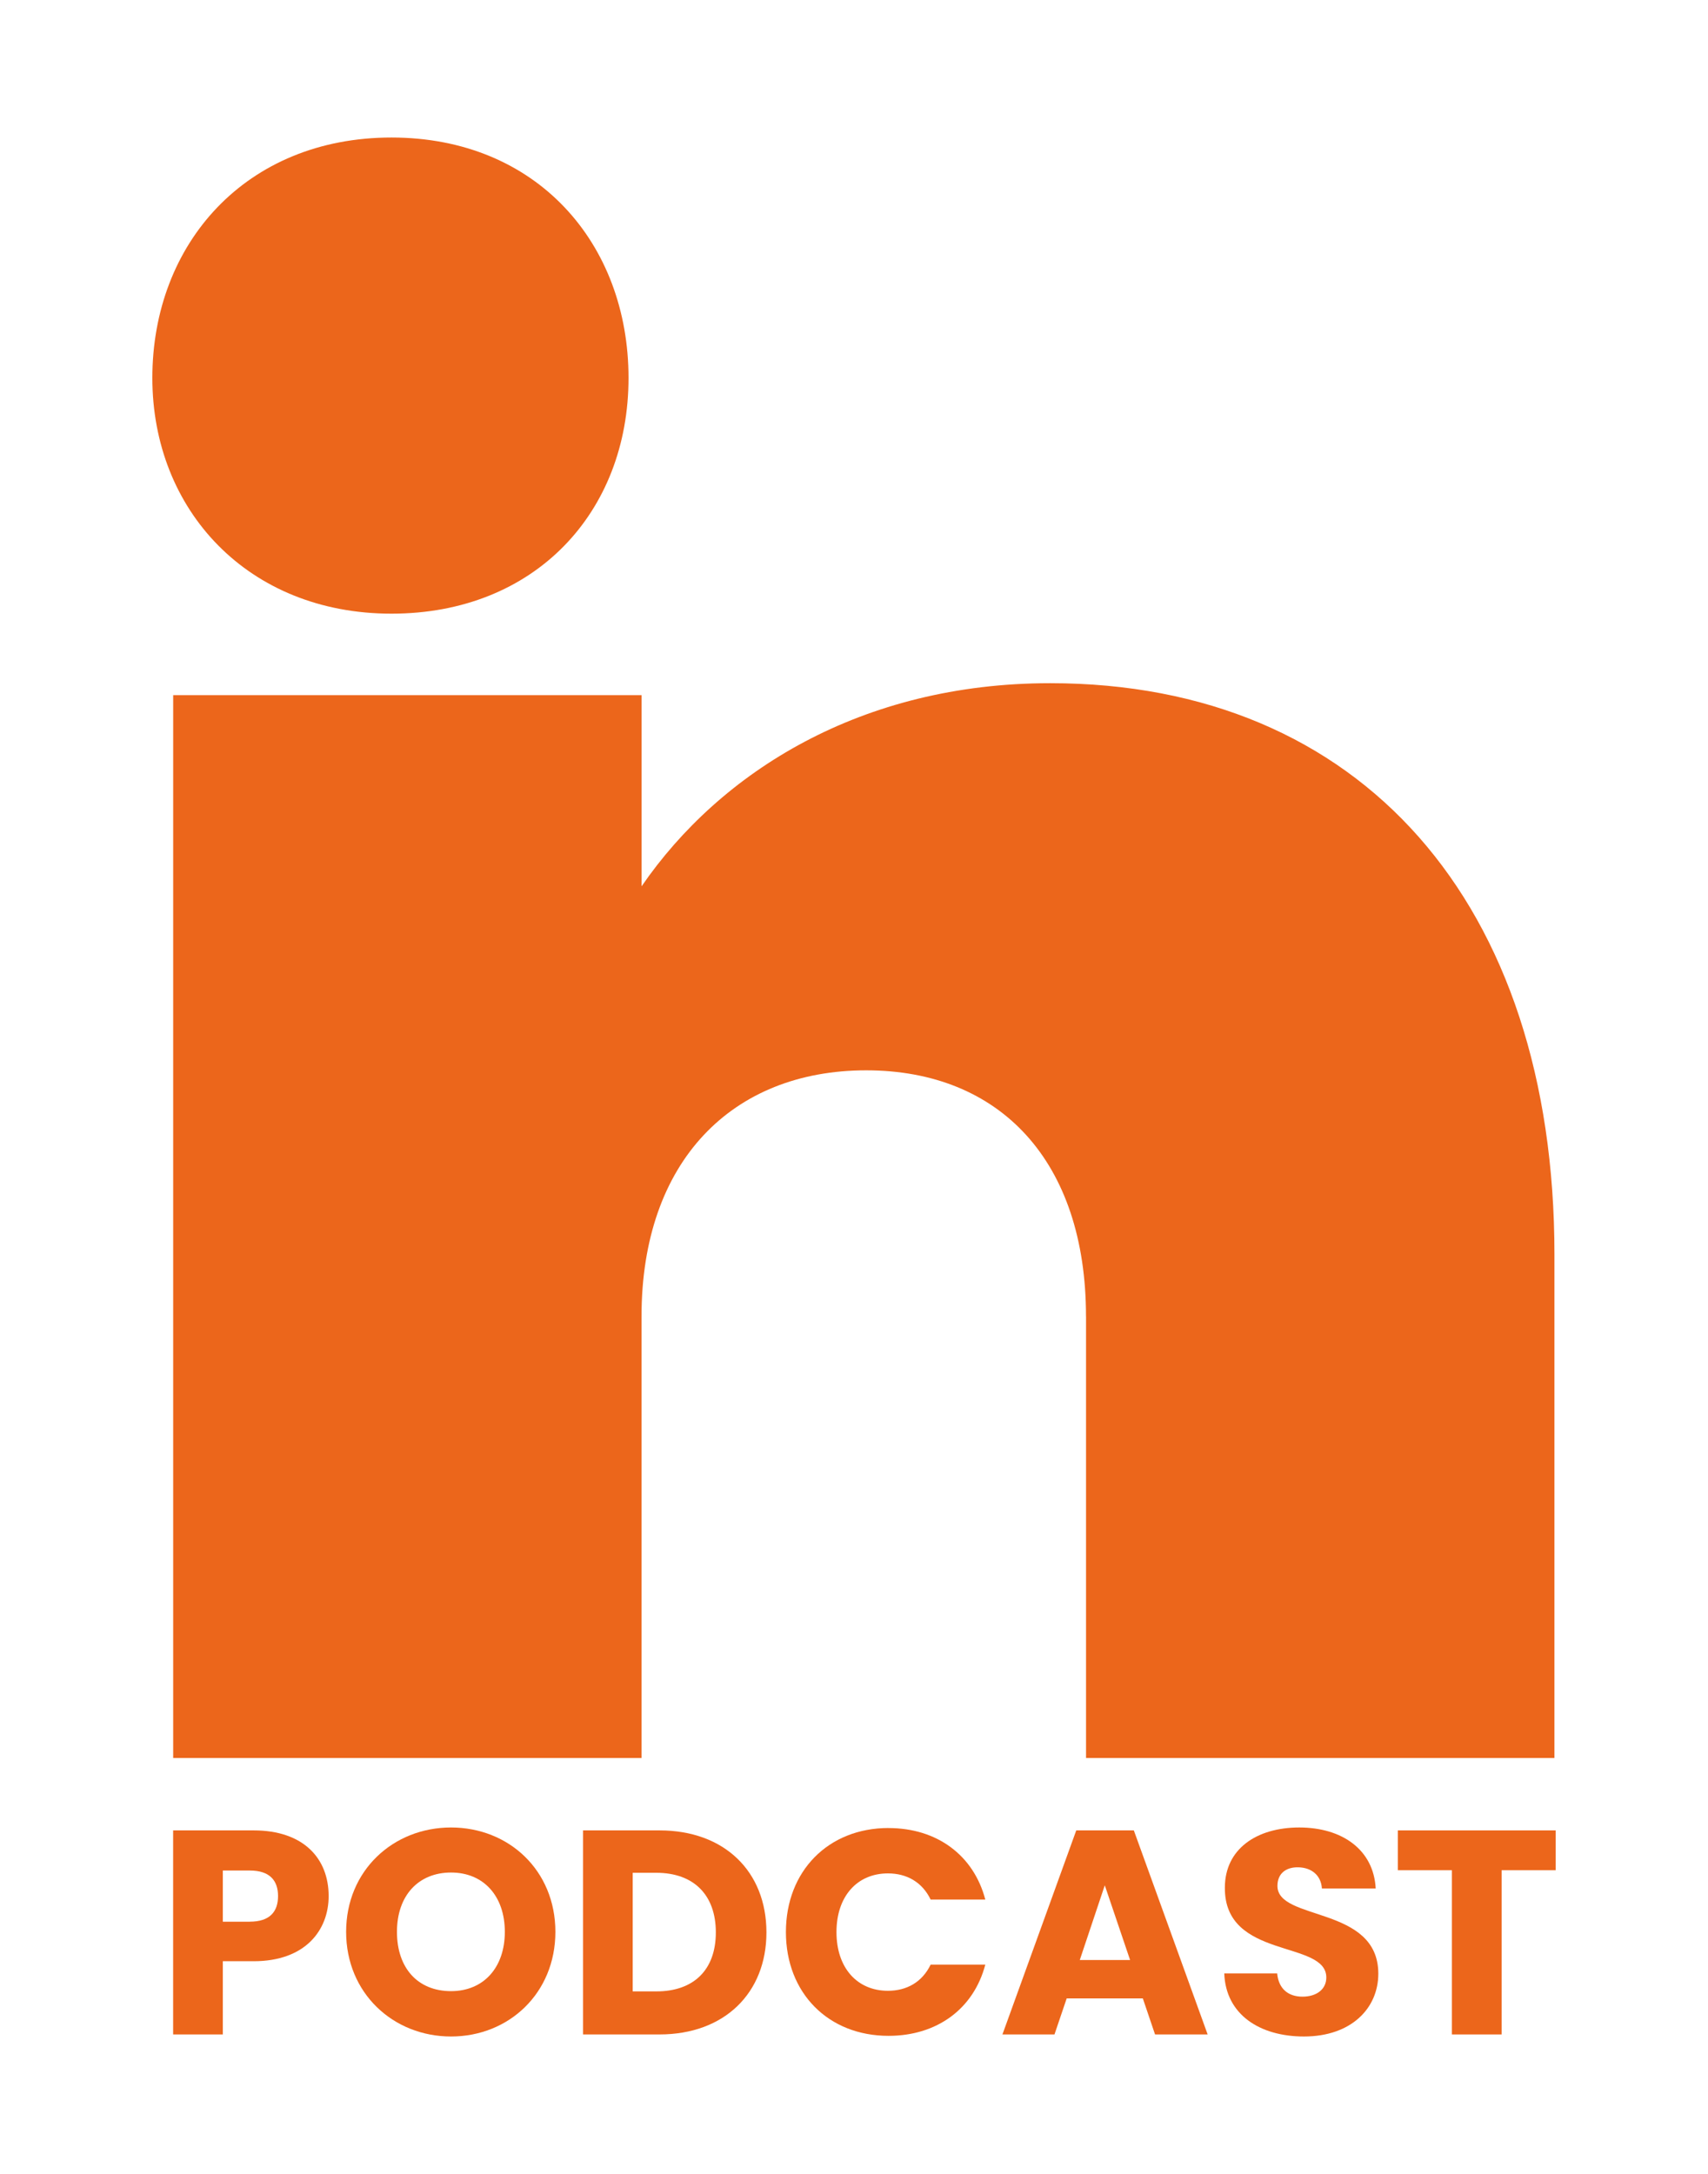 <?xml version="1.0" encoding="UTF-8"?>
<svg id="Camada_1" data-name="Camada 1" xmlns="http://www.w3.org/2000/svg" viewBox="0 0 392.84 500">
  <defs>
    <style>
      .cls-1 {
        fill: #ec661b;
      }
    </style>
  </defs>
  <g>
    <path class="cls-1" d="M58.34,451.06h-7.09v16.85h-11.43v-46.93h18.52c11.5,0,17.25,6.48,17.25,15.11,0,7.76-5.28,14.98-17.25,14.98ZM57.47,441.97c4.55,0,6.48-2.27,6.48-5.88s-1.94-5.88-6.48-5.88h-6.22v11.77h6.22Z"/>
    <path class="cls-1" d="M103.74,468.38c-13.3,0-24.13-9.96-24.13-24.07s10.83-24,24.13-24,24,9.89,24,24-10.7,24.07-24,24.07ZM103.74,457.95c7.49,0,12.37-5.42,12.37-13.64s-4.88-13.64-12.37-13.64-12.44,5.28-12.44,13.64,4.81,13.64,12.44,13.64Z"/>
    <path class="cls-1" d="M176.28,444.44c0,13.91-9.63,23.47-24.6,23.47h-17.58v-46.93h17.58c14.98,0,24.6,9.49,24.6,23.47ZM150.94,458.01c8.62,0,13.7-4.95,13.7-13.57s-5.08-13.71-13.7-13.71h-5.42v27.28h5.42Z"/>
    <path class="cls-1" d="M204.36,420.44c11.17,0,19.59,6.28,22.26,16.45h-12.57c-1.94-4.01-5.48-6.02-9.83-6.02-7.02,0-11.83,5.21-11.83,13.5s4.81,13.5,11.83,13.5c4.35,0,7.89-2.01,9.83-6.02h12.57c-2.67,10.16-11.1,16.38-22.26,16.38-13.84,0-23.6-9.83-23.6-23.87s9.76-23.93,23.6-23.93Z"/>
    <path class="cls-1" d="M262.86,459.62h-17.52l-2.81,8.29h-11.97l16.98-46.93h13.24l16.98,46.93h-12.1l-2.81-8.29ZM254.1,433.61l-5.75,17.18h11.57l-5.82-17.18Z"/>
    <path class="cls-1" d="M299.9,468.38c-10.1,0-17.98-5.01-18.32-14.51h12.17c.33,3.61,2.61,5.35,5.82,5.35s5.48-1.67,5.48-4.41c0-8.69-23.47-4.01-23.33-20.66,0-8.89,7.29-13.84,17.11-13.84s17.11,5.08,17.58,14.04h-12.37c-.2-3.01-2.34-4.81-5.42-4.88-2.74-.07-4.81,1.34-4.81,4.28,0,8.16,23.2,4.48,23.2,20.19,0,7.89-6.15,14.44-17.11,14.44Z"/>
    <path class="cls-1" d="M321.5,420.98h36.3v9.16h-12.43v37.77h-11.43v-37.77h-12.43v-9.16Z"/>
  </g>
  <path class="cls-1" d="M35.04,86.93c0-30.9,21.52-55.3,55-55.3s54.52,24.4,54.52,55.3-21.52,54.21-54.52,54.21-55-23.85-55-54.21Z"/>
  <path class="cls-1" d="M249.78,302.78c0-35.72-19.78-56.61-50.56-56.61s-51.67,20.88-51.67,56.61v101.55H39.83v-244.45h107.73v43.97c18.14-26.38,50.56-46.72,93.98-46.72,71.46,0,115.98,50.57,115.98,131.36v115.84h-107.73v-101.55Z"/>
</svg>